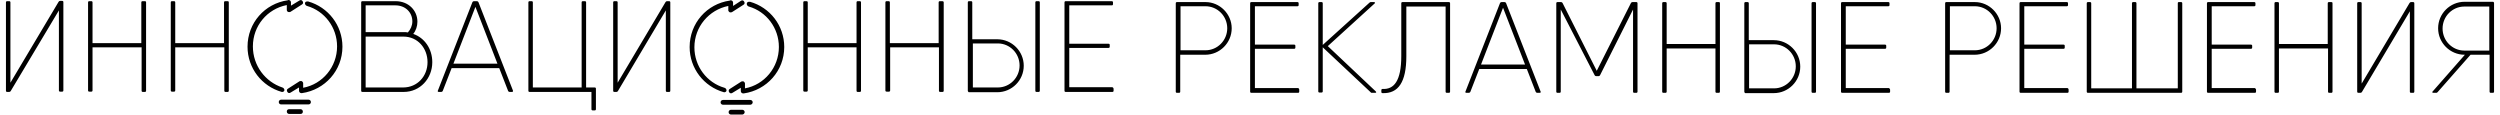 <?xml version="1.0" encoding="utf-8"?>
<svg version="1.1" id="text" xmlns="http://www.w3.org/2000/svg" x="0px" y="0px"
	 viewBox="0 0 840.3 38.5" style="enable-background:new 0 0 840.3 38.5;" xml:space="preserve">
<path d="M414,9.5c0,4.9-4,8.9-8.9,8.9h-8.4v12.4c0,0.3-0.2,0.4-0.4,0.4h-0.7c-0.3,0-0.4-0.2-0.4-0.4V1.1c0-0.3,0.2-0.4,0.4-0.4h9.6
	C410,0.7,414,4.7,414,9.5z M405.2,16.9c4,0,7.3-3.3,7.3-7.4s-3.3-7.4-7.3-7.4h-8.4v14.8H405.2z M436.7,30.2v0.6
	c0,0.3-0.2,0.4-0.4,0.4h-15.7c-0.3,0-0.4-0.2-0.4-0.4V1.1c0-0.3,0.2-0.4,0.4-0.4h15.5c0.3,0,0.4,0.2,0.4,0.4v0.6
	c0,0.3-0.2,0.4-0.4,0.4h-14.3V15H435c0.3,0,0.4,0.2,0.4,0.4V16c0,0.3-0.2,0.4-0.4,0.4h-13.2v13.2h14.5
	C436.6,29.7,436.7,29.9,436.7,30.2z M462.4,30.7c0.3,0.3,0.2,0.5-0.2,0.5h-1c-0.2,0-0.4,0-0.5-0.2l-16.1-15.1v14.8
	c0,0.3-0.2,0.4-0.4,0.4h-0.7c-0.3,0-0.4-0.2-0.4-0.4V1.1c0-0.3,0.2-0.4,0.4-0.4h0.7c0.3,0,0.4,0.2,0.4,0.4v14l15.7-14.2
	c0.2-0.2,0.3-0.2,0.5-0.2h1c0.4,0,0.5,0.3,0.2,0.5l-15.7,14.3L462.4,30.7z M464.7,31.3c-0.3,0-0.4-0.2-0.4-0.4v-0.6
	c0-0.3,0.2-0.4,0.4-0.4c3.8,0.2,6.3-2.6,6.3-11.1V1.1c0-0.3,0.2-0.4,0.4-0.4H487c0.3,0,0.4,0.2,0.4,0.4v29.7c0,0.3-0.2,0.4-0.4,0.4
	h-0.7c-0.3,0-0.4-0.2-0.4-0.4V2.2h-13.2v16.7C472.7,27.6,470,31.5,464.7,31.3L464.7,31.3z M517.5,31.2h-0.8c-0.2,0-0.4-0.1-0.5-0.3
	l-3-7.7h-16l-3,7.7c-0.1,0.2-0.3,0.3-0.5,0.3h-0.8c-0.3,0-0.5-0.2-0.3-0.5L504.2,1c0.1-0.2,0.3-0.3,0.5-0.3h1c0.2,0,0.4,0.1,0.5,0.3
	l11.6,29.7C518,31,517.8,31.2,517.5,31.2L517.5,31.2z M512.6,21.7l-7.4-19.1l-7.4,19.1H512.6z M550.4,1.1v29.7
	c0,0.3-0.2,0.4-0.4,0.4h-0.7c-0.3,0-0.4-0.2-0.4-0.4V3.2l-11.1,22.1c-0.1,0.2-0.3,0.3-0.5,0.3h-0.8c-0.2,0-0.4-0.1-0.5-0.3
	L524.6,3.2v27.6c0,0.3-0.2,0.4-0.4,0.4h-0.7c-0.3,0-0.4-0.2-0.4-0.4V1.1c0-0.3,0.2-0.4,0.4-0.4h1.2c0.2,0,0.4,0.1,0.5,0.3l11.5,22.8
	L548.2,1c0.1-0.2,0.3-0.3,0.5-0.3h1.3C550.2,0.7,550.4,0.8,550.4,1.1L550.4,1.1z M578.1,1.1v29.7c0,0.3-0.2,0.4-0.4,0.4H577
	c-0.3,0-0.4-0.2-0.4-0.4V16.3h-16.4v14.5c0,0.3-0.2,0.4-0.4,0.4h-0.7c-0.3,0-0.4-0.2-0.4-0.4V1.1c0-0.3,0.2-0.4,0.4-0.4h0.7
	c0.3,0,0.4,0.2,0.4,0.4v13.7h16.4V1.1c0-0.3,0.2-0.4,0.4-0.4h0.7C578,0.7,578.1,0.8,578.1,1.1z M586.3,30.8V1.1
	c0-0.3,0.2-0.4,0.4-0.4h0.7c0.3,0,0.4,0.2,0.4,0.4v12.4h8.4c4.9,0,8.9,4,8.9,8.9s-4,8.9-8.9,8.9h-9.6
	C586.5,31.2,586.3,31.1,586.3,30.8L586.3,30.8z M596.3,29.7c4,0,7.3-3.3,7.3-7.4s-3.3-7.4-7.3-7.4h-8.4v14.8H596.3z M608.9,30.8V1.1
	c0-0.3,0.2-0.4,0.4-0.4h0.7c0.3,0,0.4,0.2,0.4,0.4v29.7c0,0.3-0.2,0.4-0.4,0.4h-0.7C609.1,31.2,608.9,31.1,608.9,30.8z M635.3,30.2
	v0.6c0,0.3-0.2,0.4-0.4,0.4h-15.7c-0.3,0-0.4-0.2-0.4-0.4V1.1c0-0.3,0.2-0.4,0.4-0.4h15.5c0.3,0,0.4,0.2,0.4,0.4v0.6
	c0,0.3-0.2,0.4-0.4,0.4h-14.3V15h13.2c0.3,0,0.4,0.2,0.4,0.4V16c0,0.3-0.2,0.4-0.4,0.4h-13.2v13.2h14.5
	C635.1,29.7,635.3,29.9,635.3,30.2z M672.6,9.5c0,4.9-4,8.9-8.9,8.9h-8.4v12.4c0,0.3-0.2,0.4-0.4,0.4h-0.7c-0.3,0-0.4-0.2-0.4-0.4
	V1.1c0-0.3,0.2-0.4,0.4-0.4h9.6C668.6,0.7,672.6,4.7,672.6,9.5L672.6,9.5z M663.8,16.9c4,0,7.3-3.3,7.3-7.4s-3.3-7.4-7.3-7.4h-8.4
	v14.8H663.8z M695.3,30.2v0.6c0,0.3-0.2,0.4-0.4,0.4h-15.7c-0.3,0-0.4-0.2-0.4-0.4V1.1c0-0.3,0.2-0.4,0.4-0.4h15.5
	c0.3,0,0.4,0.2,0.4,0.4v0.6c0,0.3-0.2,0.4-0.4,0.4h-14.3V15h13.2c0.3,0,0.4,0.2,0.4,0.4V16c0,0.3-0.2,0.4-0.4,0.4h-13.2v13.2h14.5
	C695.2,29.7,695.3,29.9,695.3,30.2z M732.4,0.7h0.7c0.3,0,0.4,0.2,0.4,0.4v29.7c0,0.3-0.2,0.4-0.4,0.4h-31.3c-0.3,0-0.4-0.2-0.4-0.4
	V1.1c0-0.3,0.2-0.4,0.4-0.4h0.7c0.3,0,0.4,0.2,0.4,0.4v28.6h13.7V1.1c0-0.3,0.2-0.4,0.4-0.4h0.7c0.3,0,0.4,0.2,0.4,0.4v28.6H732V1.1
	C732,0.8,732.1,0.7,732.4,0.7L732.4,0.7z M758.3,30.2v0.6c0,0.3-0.2,0.4-0.4,0.4h-15.7c-0.3,0-0.4-0.2-0.4-0.4V1.1
	c0-0.3,0.2-0.4,0.4-0.4h15.5c0.3,0,0.4,0.2,0.4,0.4v0.6c0,0.3-0.2,0.4-0.4,0.4h-14.3V15h13.2c0.3,0,0.4,0.2,0.4,0.4V16
	c0,0.3-0.2,0.4-0.4,0.4h-13.2v13.2h14.5C758.1,29.7,758.3,29.9,758.3,30.2z M784,1.1v29.7c0,0.3-0.2,0.4-0.4,0.4h-0.7
	c-0.3,0-0.4-0.2-0.4-0.4V16.3H766v14.5c0,0.3-0.2,0.4-0.4,0.4h-0.7c-0.3,0-0.4-0.2-0.4-0.4V1.1c0-0.3,0.2-0.4,0.4-0.4h0.7
	c0.3,0,0.4,0.2,0.4,0.4v13.7h16.4V1.1c0-0.3,0.2-0.4,0.4-0.4h0.7C783.9,0.7,784,0.8,784,1.1z M810,3.8l-16.1,27.1
	c-0.1,0.2-0.3,0.3-0.5,0.3h-0.7c-0.3,0-0.4-0.2-0.4-0.4V1.1c0-0.3,0.2-0.4,0.4-0.4h0.7c0.3,0,0.4,0.2,0.4,0.4v27L809.9,1
	c0.1-0.2,0.3-0.3,0.5-0.3h0.7c0.3,0,0.4,0.2,0.4,0.4v29.7c0,0.3-0.2,0.4-0.4,0.4h-0.7c-0.3,0-0.4-0.2-0.4-0.4
	C810,30.8,810,3.8,810,3.8z M838.3,1.1v29.7c0,0.3-0.2,0.4-0.4,0.4h-0.7c-0.3,0-0.4-0.2-0.4-0.4V18.4h-6.4L819.3,31
	c-0.2,0.2-0.3,0.2-0.5,0.2h-0.9c-0.4,0-0.5-0.3-0.2-0.5l10.8-12.3h-0.1c-4.9,0-8.9-4-8.9-8.9s4-8.9,8.9-8.9h9.6
	C838.2,0.7,838.3,0.8,838.3,1.1L838.3,1.1z M836.7,16.9V2.2h-8.4c-4,0-7.3,3.3-7.3,7.4s3.3,7.4,7.3,7.4h8.4V16.9z M19.8,3.5
	L3.6,30.6c-0.1,0.2-0.3,0.3-0.5,0.3H2.4c-0.3,0-0.4-0.2-0.4-0.4V0.8c0-0.3,0.2-0.4,0.4-0.4h0.7c0.3,0,0.4,0.2,0.4,0.4v27L19.7,0.6
	c0.1-0.2,0.3-0.3,0.5-0.3h0.7c0.3,0,0.4,0.2,0.4,0.4v29.7c0,0.3-0.2,0.4-0.4,0.4h-0.7c-0.3,0-0.4-0.2-0.4-0.4V3.5z M49.1,0.8v29.7
	c0,0.3-0.2,0.4-0.4,0.4H48c-0.3,0-0.4-0.2-0.4-0.4V15.9H31.1v14.5c0,0.3-0.2,0.4-0.4,0.4H30c-0.3,0-0.4-0.2-0.4-0.4V0.8
	c0-0.3,0.2-0.4,0.4-0.4h0.7c0.3,0,0.4,0.2,0.4,0.4v13.7h16.4V0.8c0-0.3,0.2-0.4,0.4-0.4h0.7C49,0.4,49.1,0.5,49.1,0.8z M76.9,0.8
	v29.7c0,0.3-0.2,0.4-0.4,0.4h-0.7c-0.3,0-0.4-0.2-0.4-0.4V15.9H58.9v14.5c0,0.3-0.2,0.4-0.4,0.4h-0.7c-0.3,0-0.4-0.2-0.4-0.4V0.8
	c0-0.3,0.2-0.4,0.4-0.4h0.7c0.3,0,0.4,0.2,0.4,0.4v13.7h16.4V0.8c0-0.3,0.2-0.4,0.4-0.4h0.7C76.8,0.4,76.9,0.5,76.9,0.8z
	 M145.3,20.9c0,5.5-4.1,10-9.6,10h-13.9c-0.3,0-0.4-0.2-0.4-0.4V0.8c0-0.3,0.2-0.4,0.4-0.4H133c4.3,0,7.3,3.1,7.3,6.9
	c0,1.5-0.5,3-1.4,4.1C142.7,12.7,145.3,16.4,145.3,20.9z M122.9,1.8v9h12.8c0.5,0,1,0,1.4,0.1c0.9-1,1.5-2.3,1.5-3.7
	c0-3-2.3-5.4-5.7-5.4C132.9,1.8,122.9,1.8,122.9,1.8z M143.7,20.9c0-4.7-3.3-8.6-8.1-8.6h-12.7v17.1h12.6
	C140.3,29.4,143.7,25.6,143.7,20.9z M172.4,30.4c0.1,0.3,0,0.5-0.3,0.5h-0.8c-0.2,0-0.4-0.1-0.5-0.3l-3-7.7h-16l-3,7.7
	c-0.1,0.2-0.3,0.3-0.5,0.3h-0.8c-0.3,0-0.5-0.2-0.3-0.5l11.6-29.7c0.1-0.2,0.3-0.3,0.5-0.3h1c0.2,0,0.4,0.1,0.5,0.3L172.4,30.4z
	 M167.2,21.4l-7.4-19.1l-7.4,19.1H167.2L167.2,21.4z M199.9,29.4c0.3,0,0.4,0.2,0.4,0.4v6.9c0,0.3-0.2,0.4-0.4,0.4h-0.7
	c-0.3,0-0.4-0.2-0.4-0.4v-5.8H178c-0.3,0-0.4-0.2-0.4-0.4V0.8c0-0.3,0.2-0.4,0.4-0.4h0.7c0.3,0,0.4,0.2,0.4,0.4v28.6h16.4V0.8
	c0-0.3,0.2-0.4,0.4-0.4h0.7c0.3,0,0.4,0.2,0.4,0.4v28.6H199.9L199.9,29.4z M223.8,3.5l-16.1,27.1c-0.1,0.2-0.3,0.3-0.5,0.3h-0.7
	c-0.3,0-0.4-0.2-0.4-0.4V0.8c0-0.3,0.2-0.4,0.4-0.4h0.7c0.3,0,0.4,0.2,0.4,0.4v27l16.1-27.1c0.1-0.2,0.3-0.3,0.5-0.3h0.7
	c0.3,0,0.4,0.2,0.4,0.4v29.7c0,0.3-0.2,0.4-0.4,0.4h-0.7c-0.3,0-0.4-0.2-0.4-0.4V3.5z M289.4,0.8v29.7c0,0.3-0.2,0.4-0.4,0.4h-0.7
	c-0.3,0-0.4-0.2-0.4-0.4V15.9h-16.4v14.5c0,0.3-0.2,0.4-0.4,0.4h-0.7c-0.3,0-0.4-0.2-0.4-0.4V0.8c0-0.3,0.2-0.4,0.4-0.4h0.7
	c0.3,0,0.4,0.2,0.4,0.4v13.7h16.4V0.8c0-0.3,0.2-0.4,0.4-0.4h0.7C289.2,0.4,289.4,0.5,289.4,0.8z M317.2,0.8v29.7
	c0,0.3-0.2,0.4-0.4,0.4H316c-0.3,0-0.4-0.2-0.4-0.4V15.9h-16.4v14.5c0,0.3-0.2,0.4-0.4,0.4H298c-0.3,0-0.4-0.2-0.4-0.4V0.8
	c0-0.3,0.2-0.4,0.4-0.4h0.7c0.3,0,0.4,0.2,0.4,0.4v13.7h16.4V0.8c0-0.3,0.2-0.4,0.4-0.4h0.7C317,0.4,317.2,0.5,317.2,0.8L317.2,0.8z
	 M325.3,30.5V0.8c0-0.3,0.2-0.4,0.4-0.4h0.7c0.3,0,0.4,0.2,0.4,0.4v12.4h8.4c4.9,0,8.9,4,8.9,8.9s-4,8.9-8.9,8.9h-9.6
	C325.5,30.9,325.3,30.7,325.3,30.5z M335.4,29.4c4,0,7.3-3.3,7.3-7.4s-3.3-7.4-7.3-7.4H327v14.8H335.4z M348,30.5V0.8
	c0-0.3,0.2-0.4,0.4-0.4h0.7c0.3,0,0.4,0.2,0.4,0.4v29.7c0,0.3-0.2,0.4-0.4,0.4h-0.7C348.1,30.9,348,30.7,348,30.5z M374.3,29.9v0.6
	c0,0.3-0.2,0.4-0.4,0.4h-15.7c-0.3,0-0.4-0.2-0.4-0.4V0.8c0-0.3,0.2-0.4,0.4-0.4h15.5c0.3,0,0.4,0.2,0.4,0.4v0.6
	c0,0.3-0.2,0.4-0.4,0.4h-14.3v12.9h13.2c0.3,0,0.4,0.2,0.4,0.4v0.6c0,0.3-0.2,0.4-0.4,0.4h-13.2v13.2h14.5
	C374.1,29.4,374.3,29.6,374.3,29.9z M96.8,4c0.2,0.1,0.5,0.1,0.8,0l3.9-2.5c0.4-0.2,0.5-0.7,0.2-1.1c-0.2-0.4-0.7-0.5-1.1-0.2
	l-2.8,1.7V0.8C97.8,0.4,97.5,0,97,0c-0.1,0-0.2,0-0.3,0.1C89,1.2,83.2,7.7,83.2,15.7c0,7.2,4.8,13.3,11.5,15.2
	c0.4,0.1,0.9-0.2,0.9-0.6s-0.3-0.8-0.7-0.9c-5.7-1.9-9.9-7.3-9.9-13.8C85,8.7,89.8,3,96.4,1.7v1.6C96.4,3.6,96.5,3.8,96.8,4z
	 M102.5,1.1c0,0.4,0.3,0.8,0.7,0.9c5.9,1.7,10.1,7.2,10.1,13.6c0,6.9-4.9,12.7-11.4,13.9V28c0-0.3-0.2-0.5-0.4-0.7
	c-0.2-0.1-0.5-0.1-0.8,0l-3.9,2.5c-0.4,0.2-0.5,0.7-0.2,1.1c0.2,0.4,0.7,0.5,1.1,0.2l2.8-1.7v1.1c0,0.4,0.3,0.8,0.8,0.8h0.2
	c7.7-1.1,13.6-7.6,13.6-15.6c0-7.2-4.8-13.3-11.5-15.2C102.9,0.4,102.5,0.7,102.5,1.1z M103.7,35.1h-9.2c-0.4,0-0.8-0.3-0.8-0.8
	c0-0.4,0.3-0.8,0.8-0.8h9.2c0.4,0,0.8,0.3,0.8,0.8C104.5,34.7,104.2,35.1,103.7,35.1z M101,38.3h-3.8c-0.4,0-0.8-0.3-0.8-0.8
	s0.3-0.8,0.8-0.8h3.8c0.4,0,0.8,0.3,0.8,0.8S101.5,38.3,101,38.3z M245.2,4.1c0.2,0.1,0.5,0.1,0.8,0l3.9-2.5
	c0.4-0.2,0.5-0.7,0.2-1.1c-0.2-0.4-0.7-0.5-1.1-0.2L246.4,2V0.9c0-0.4-0.3-0.8-0.8-0.8c-0.1,0-0.2,0-0.3,0.1
	c-7.7,1.1-13.5,7.6-13.5,15.6c0,7.2,4.8,13.3,11.5,15.2c0.4,0.1,0.9-0.2,0.9-0.6s-0.3-0.8-0.7-0.9c-5.9-1.7-10.1-7.2-10.1-13.6
	c0-6.9,4.9-12.6,11.4-13.9v1.6C244.8,3.7,245,3.9,245.2,4.1L245.2,4.1z M251,1.3c0,0.4,0.3,0.8,0.7,0.9c5.9,1.7,10.1,7.2,10.1,13.6
	c0,6.9-4.9,12.7-11.4,13.9v-1.6c0-0.3-0.2-0.5-0.4-0.7c-0.2-0.1-0.5-0.1-0.8,0l-3.9,2.5c-0.4,0.2-0.5,0.7-0.2,1.1
	c0.2,0.4,0.7,0.5,1.1,0.2l2.8-1.7v1.1c0,0.4,0.3,0.8,0.8,0.8h0.2c7.7-1.1,13.6-7.6,13.6-15.6c0-7.2-4.8-13.3-11.5-15.2
	C251.4,0.5,251,0.8,251,1.3L251,1.3z M252.2,35.2H243c-0.4,0-0.8-0.3-0.8-0.8c0-0.4,0.3-0.8,0.8-0.8h9.2c0.4,0,0.8,0.3,0.8,0.8
	C253,34.8,252.6,35.2,252.2,35.2z M249.5,38.5h-3.8c-0.4,0-0.8-0.3-0.8-0.8c0-0.4,0.3-0.8,0.8-0.8h3.8c0.4,0,0.8,0.3,0.8,0.8
	C250.3,38.1,249.9,38.5,249.5,38.5z"/>
</svg>
